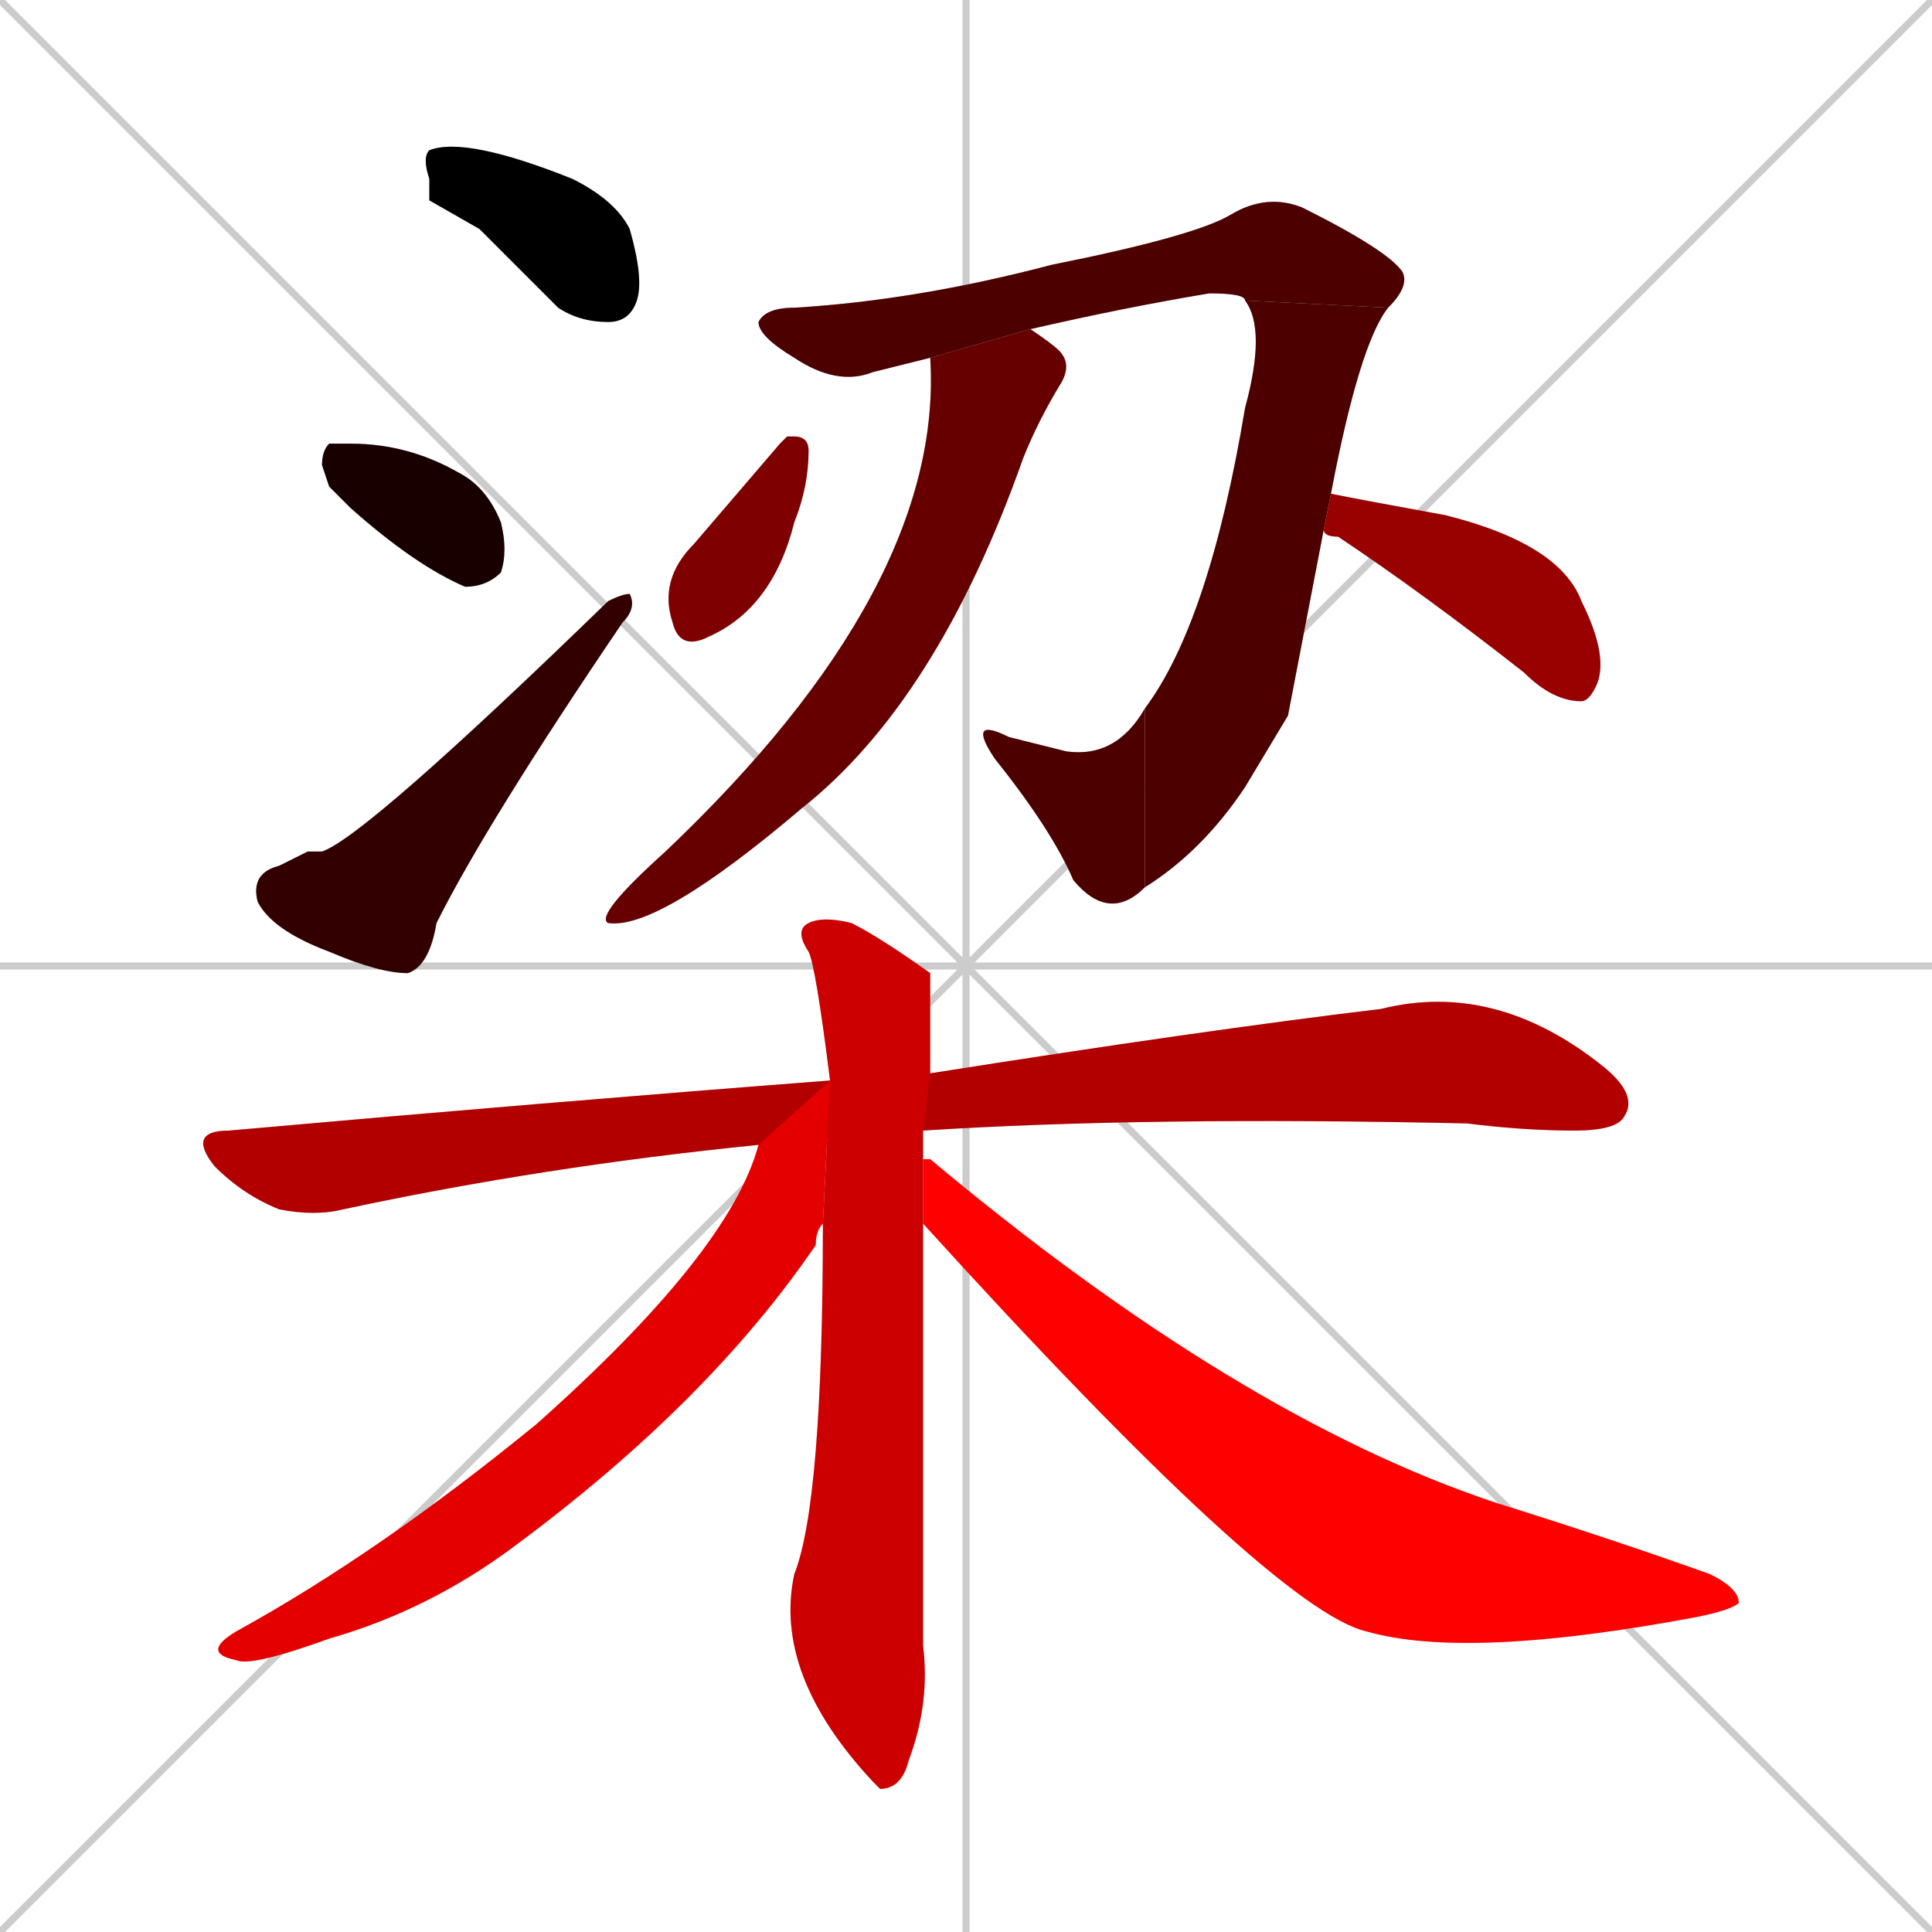 <svg xmlns="http://www.w3.org/2000/svg" xmlns:xlink="http://www.w3.org/1999/xlink" width="270" height="270"><path d="M 0 0 L 270 270 M 270 0 L 0 270 M 135 0 L 135 270 M 0 135 L 270 135" stroke="#CCCCCC" /><path d="M 60 28 L 60 25 Q 59 22 60 21 Q 65 19 80 25 Q 86 28 88 32 Q 90 39 89 42 Q 88 45 85 45 Q 81 45 78 43 Q 72 37 67 32" fill="#CCCCCC"/><path d="M 46 68 L 45 65 Q 45 63 46 62 Q 47 62 49 62 Q 57 62 64 66 Q 68 68 70 73 Q 71 77 70 80 Q 68 82 65 82 Q 58 79 49 71" fill="#CCCCCC"/><path d="M 43 119 L 45 119 Q 51 117 85 84 Q 87 83 88 83 Q 89 85 87 87 Q 68 115 61 129 Q 60 135 57 136 Q 53 136 46 133 Q 38 130 36 126 Q 35 122 39 121" fill="#CCCCCC"/><path d="M 174 42 Q 174 41 169 41 Q 157 43 144 46 L 130 50 Q 126 51 122 52 Q 117 54 111 50 Q 106 47 106 45 Q 107 43 111 43 Q 128 42 147 37 Q 167 33 172 30 Q 177 27 182 29 Q 194 35 196 38 Q 197 40 194 43" fill="#CCCCCC"/><path d="M 180 100 L 174 110 Q 168 119 160 124 L 160 99 Q 169 87 174 57 Q 177 46 174 42 L 194 43 Q 190 48 186 69 L 185 74" fill="#CCCCCC"/><path d="M 160 124 Q 155 129 150 123 Q 147 116 139 106 Q 135 100 141 103 Q 145 104 149 105 Q 156 106 160 99" fill="#CCCCCC"/><path d="M 144 46 Q 147 48 148 49 Q 150 51 148 54 Q 145 59 143 64 Q 131 98 112 113 Q 92 130 85 129 Q 83 128 93 119 Q 132 82 130 50" fill="#CCCCCC"/><path d="M 110 61 L 111 61 Q 113 61 113 63 Q 113 68 111 73 Q 108 85 99 89 Q 95 91 94 87 Q 92 81 97 76 Q 103 69 109 62" fill="#CCCCCC"/><path d="M 186 69 Q 191 70 202 72 Q 218 76 221 84 Q 225 92 223 96 Q 222 98 221 98 Q 217 98 213 94 Q 199 83 187 75 Q 185 75 185 74" fill="#CCCCCC"/><path d="M 106 160 Q 76 163 48 169 Q 44 170 39 169 Q 34 167 30 163 Q 26 158 32 158 Q 77 154 116 151 L 130 150 Q 168 144 193 141 Q 209 137 224 149 Q 229 153 227 156 Q 226 158 220 158 Q 213 158 205 157 Q 160 156 129 158" fill="#CCCCCC"/><path d="M 129 198 L 129 230 Q 130 238 127 246 Q 126 250 123 250 Q 122 249 122 249 Q 108 234 111 220 Q 115 210 115 171 L 116 151 Q 114 135 113 133 Q 111 130 113 129 Q 115 128 119 129 Q 123 131 130 136 Q 130 137 130 150 L 129 158 Q 129 160 129 162 L 129 171" fill="#CCCCCC"/><path d="M 115 171 Q 114 172 114 174 Q 99 196 72 216 Q 60 225 46 229 Q 35 233 33 232 Q 28 231 33 228 Q 53 217 75 199 Q 102 175 106 160 L 116 151" fill="#CCCCCC"/><path d="M 129 162 Q 129 162 130 162 Q 173 198 209 210 Q 225 215 239 220 Q 243 222 243 224 Q 242 225 237 226 Q 205 232 191 228 Q 178 225 129 171" fill="#CCCCCC"/><path d="M 60 28 L 60 25 Q 59 22 60 21 Q 65 19 80 25 Q 86 28 88 32 Q 90 39 89 42 Q 88 45 85 45 Q 81 45 78 43 Q 72 37 67 32" fill="#000000" /><path d="M 46 68 L 45 65 Q 45 63 46 62 Q 47 62 49 62 Q 57 62 64 66 Q 68 68 70 73 Q 71 77 70 80 Q 68 82 65 82 Q 58 79 49 71" fill="#190000" /><path d="M 43 119 L 45 119 Q 51 117 85 84 Q 87 83 88 83 Q 89 85 87 87 Q 68 115 61 129 Q 60 135 57 136 Q 53 136 46 133 Q 38 130 36 126 Q 35 122 39 121" fill="#330000" /><path d="M 174 42 Q 174 41 169 41 Q 157 43 144 46 L 130 50 Q 126 51 122 52 Q 117 54 111 50 Q 106 47 106 45 Q 107 43 111 43 Q 128 42 147 37 Q 167 33 172 30 Q 177 27 182 29 Q 194 35 196 38 Q 197 40 194 43" fill="#4c0000" /><path d="M 180 100 L 174 110 Q 168 119 160 124 L 160 99 Q 169 87 174 57 Q 177 46 174 42 L 194 43 Q 190 48 186 69 L 185 74" fill="#4c0000" /><path d="M 160 124 Q 155 129 150 123 Q 147 116 139 106 Q 135 100 141 103 Q 145 104 149 105 Q 156 106 160 99" fill="#4c0000" /><path d="M 144 46 Q 147 48 148 49 Q 150 51 148 54 Q 145 59 143 64 Q 131 98 112 113 Q 92 130 85 129 Q 83 128 93 119 Q 132 82 130 50" fill="#660000" /><path d="M 110 61 L 111 61 Q 113 61 113 63 Q 113 68 111 73 Q 108 85 99 89 Q 95 91 94 87 Q 92 81 97 76 Q 103 69 109 62" fill="#7f0000" /><path d="M 186 69 Q 191 70 202 72 Q 218 76 221 84 Q 225 92 223 96 Q 222 98 221 98 Q 217 98 213 94 Q 199 83 187 75 Q 185 75 185 74" fill="#990000" /><path d="M 106 160 Q 76 163 48 169 Q 44 170 39 169 Q 34 167 30 163 Q 26 158 32 158 Q 77 154 116 151 L 130 150 Q 168 144 193 141 Q 209 137 224 149 Q 229 153 227 156 Q 226 158 220 158 Q 213 158 205 157 Q 160 156 129 158" fill="#b20000" /><path d="M 129 198 L 129 230 Q 130 238 127 246 Q 126 250 123 250 Q 122 249 122 249 Q 108 234 111 220 Q 115 210 115 171 L 116 151 Q 114 135 113 133 Q 111 130 113 129 Q 115 128 119 129 Q 123 131 130 136 Q 130 137 130 150 L 129 158 Q 129 160 129 162 L 129 171" fill="#cc0000" /><path d="M 115 171 Q 114 172 114 174 Q 99 196 72 216 Q 60 225 46 229 Q 35 233 33 232 Q 28 231 33 228 Q 53 217 75 199 Q 102 175 106 160 L 116 151" fill="#e50000" /><path d="M 129 162 Q 129 162 130 162 Q 173 198 209 210 Q 225 215 239 220 Q 243 222 243 224 Q 242 225 237 226 Q 205 232 191 228 Q 178 225 129 171" fill="#ff0000" /></svg>